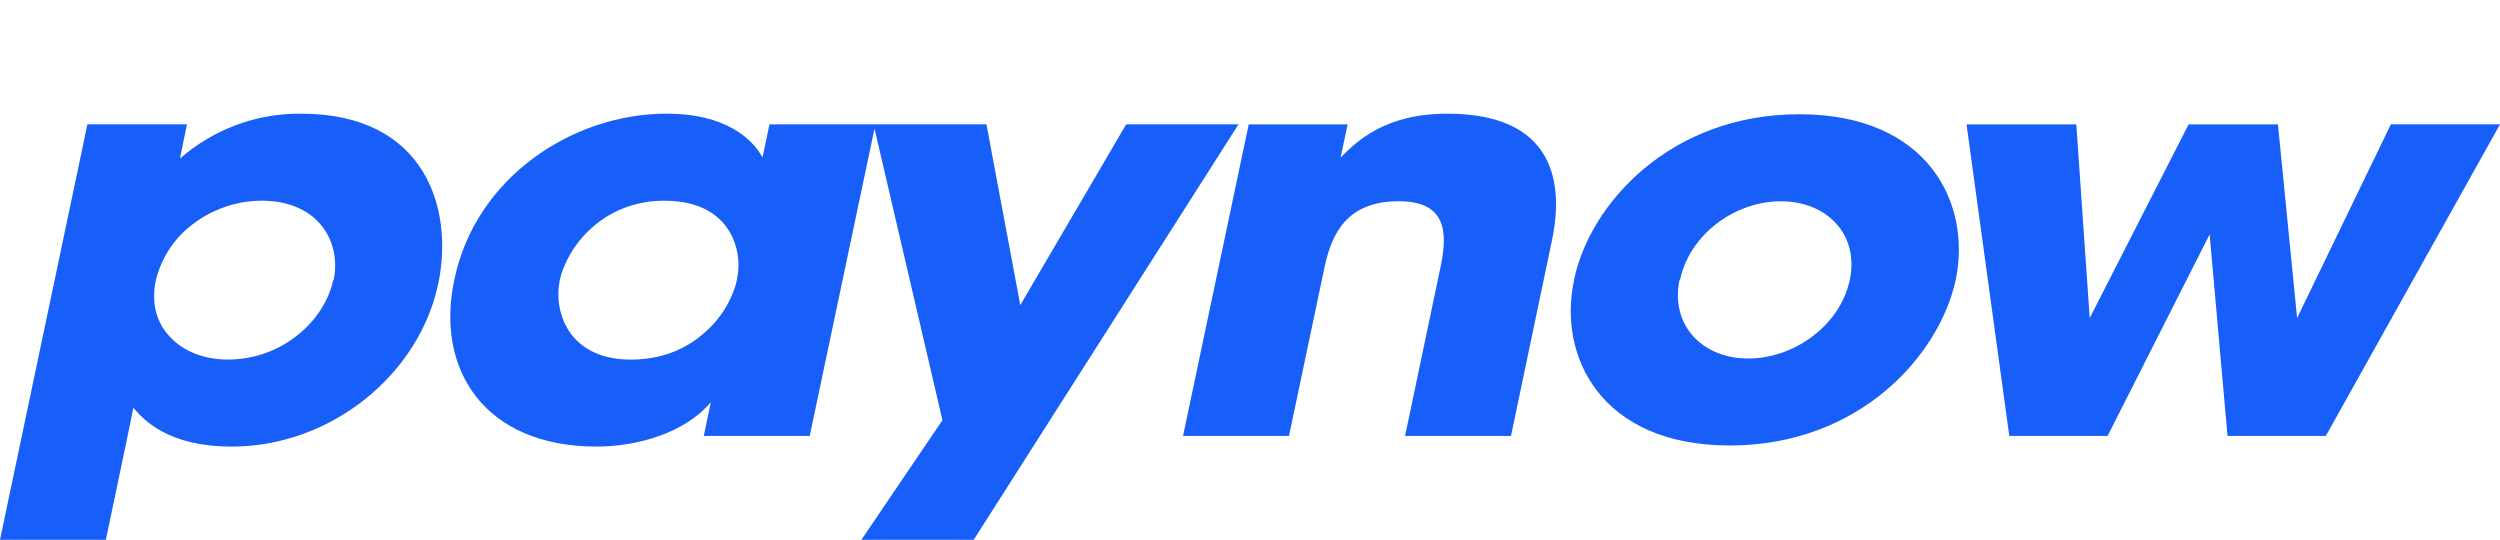 <svg width="88" height="19" viewBox="0 0 88 19" fill="none" xmlns="http://www.w3.org/2000/svg">
<path fill-rule="evenodd" clip-rule="evenodd" d="M10.602 4.001C9.039 3.984 7.524 4.545 6.334 5.581L6.581 4.376H3.077L0 19H3.727L4.492 15.345L4.694 14.356C5.054 14.771 5.906 15.72 8.153 15.72C11.701 15.72 14.779 13.13 15.429 9.969C15.969 7.419 15.026 4.001 10.601 4.001H10.602ZM11.746 9.851L11.725 9.871C11.432 11.253 9.971 12.656 8.017 12.656C7.142 12.656 6.423 12.341 5.975 11.847C5.503 11.353 5.323 10.661 5.48 9.89C5.67 9.089 6.131 8.382 6.782 7.894C7.483 7.359 8.334 7.068 9.209 7.064C11.252 7.064 12.016 8.566 11.746 9.85V9.851ZM39.642 4.376L35.914 10.74L34.723 4.376H27.086L26.84 5.543C26.481 4.871 25.515 4 23.471 4C20.147 4 16.733 6.254 15.992 9.85C15.318 12.992 17.047 15.72 21.001 15.72C22.46 15.72 24.122 15.226 25.02 14.159L24.774 15.345H28.502L30.783 4.527L33.174 14.791L30.321 19H34.275L43.596 4.376H39.642V4.376ZM25.897 10.03C25.735 10.554 25.458 11.034 25.087 11.433C24.459 12.105 23.538 12.658 22.213 12.658C19.967 12.658 19.495 10.919 19.696 9.911V9.891C19.967 8.646 21.247 7.065 23.381 7.065C24.952 7.065 25.626 7.837 25.874 8.586C26.031 9.041 26.031 9.536 25.896 10.03H25.897ZM50.941 4.002C48.716 4.002 47.728 5.009 47.19 5.544L47.436 4.378H43.955L41.643 15.345H45.372L46.63 9.376C46.876 8.25 47.394 7.083 49.234 7.083C50.897 7.083 50.964 8.151 50.716 9.355L49.459 15.344H53.187L54.624 8.486C54.939 7.005 55.14 4.001 50.941 4.001L50.941 4.002ZM63.338 4.021C58.802 4.021 55.971 7.164 55.41 9.831V9.851C54.825 12.539 56.352 15.681 60.89 15.681C65.426 15.681 68.257 12.539 68.841 9.851C69.403 7.164 67.874 4.021 63.338 4.021V4.021ZM65.112 9.852C64.776 11.452 63.159 12.619 61.541 12.619C59.924 12.619 58.801 11.453 59.115 9.872L59.138 9.851C59.474 8.251 61.069 7.085 62.686 7.085C64.304 7.085 65.449 8.251 65.112 9.852V9.852ZM84.158 4.377L80.858 11.195L80.184 4.378H77.039L73.558 11.195L73.086 4.378H69.222L70.727 15.346H74.186L77.779 8.251L78.409 15.346H81.868L88 4.377H84.158V4.377Z" fill="#175FF8"/>
</svg>
